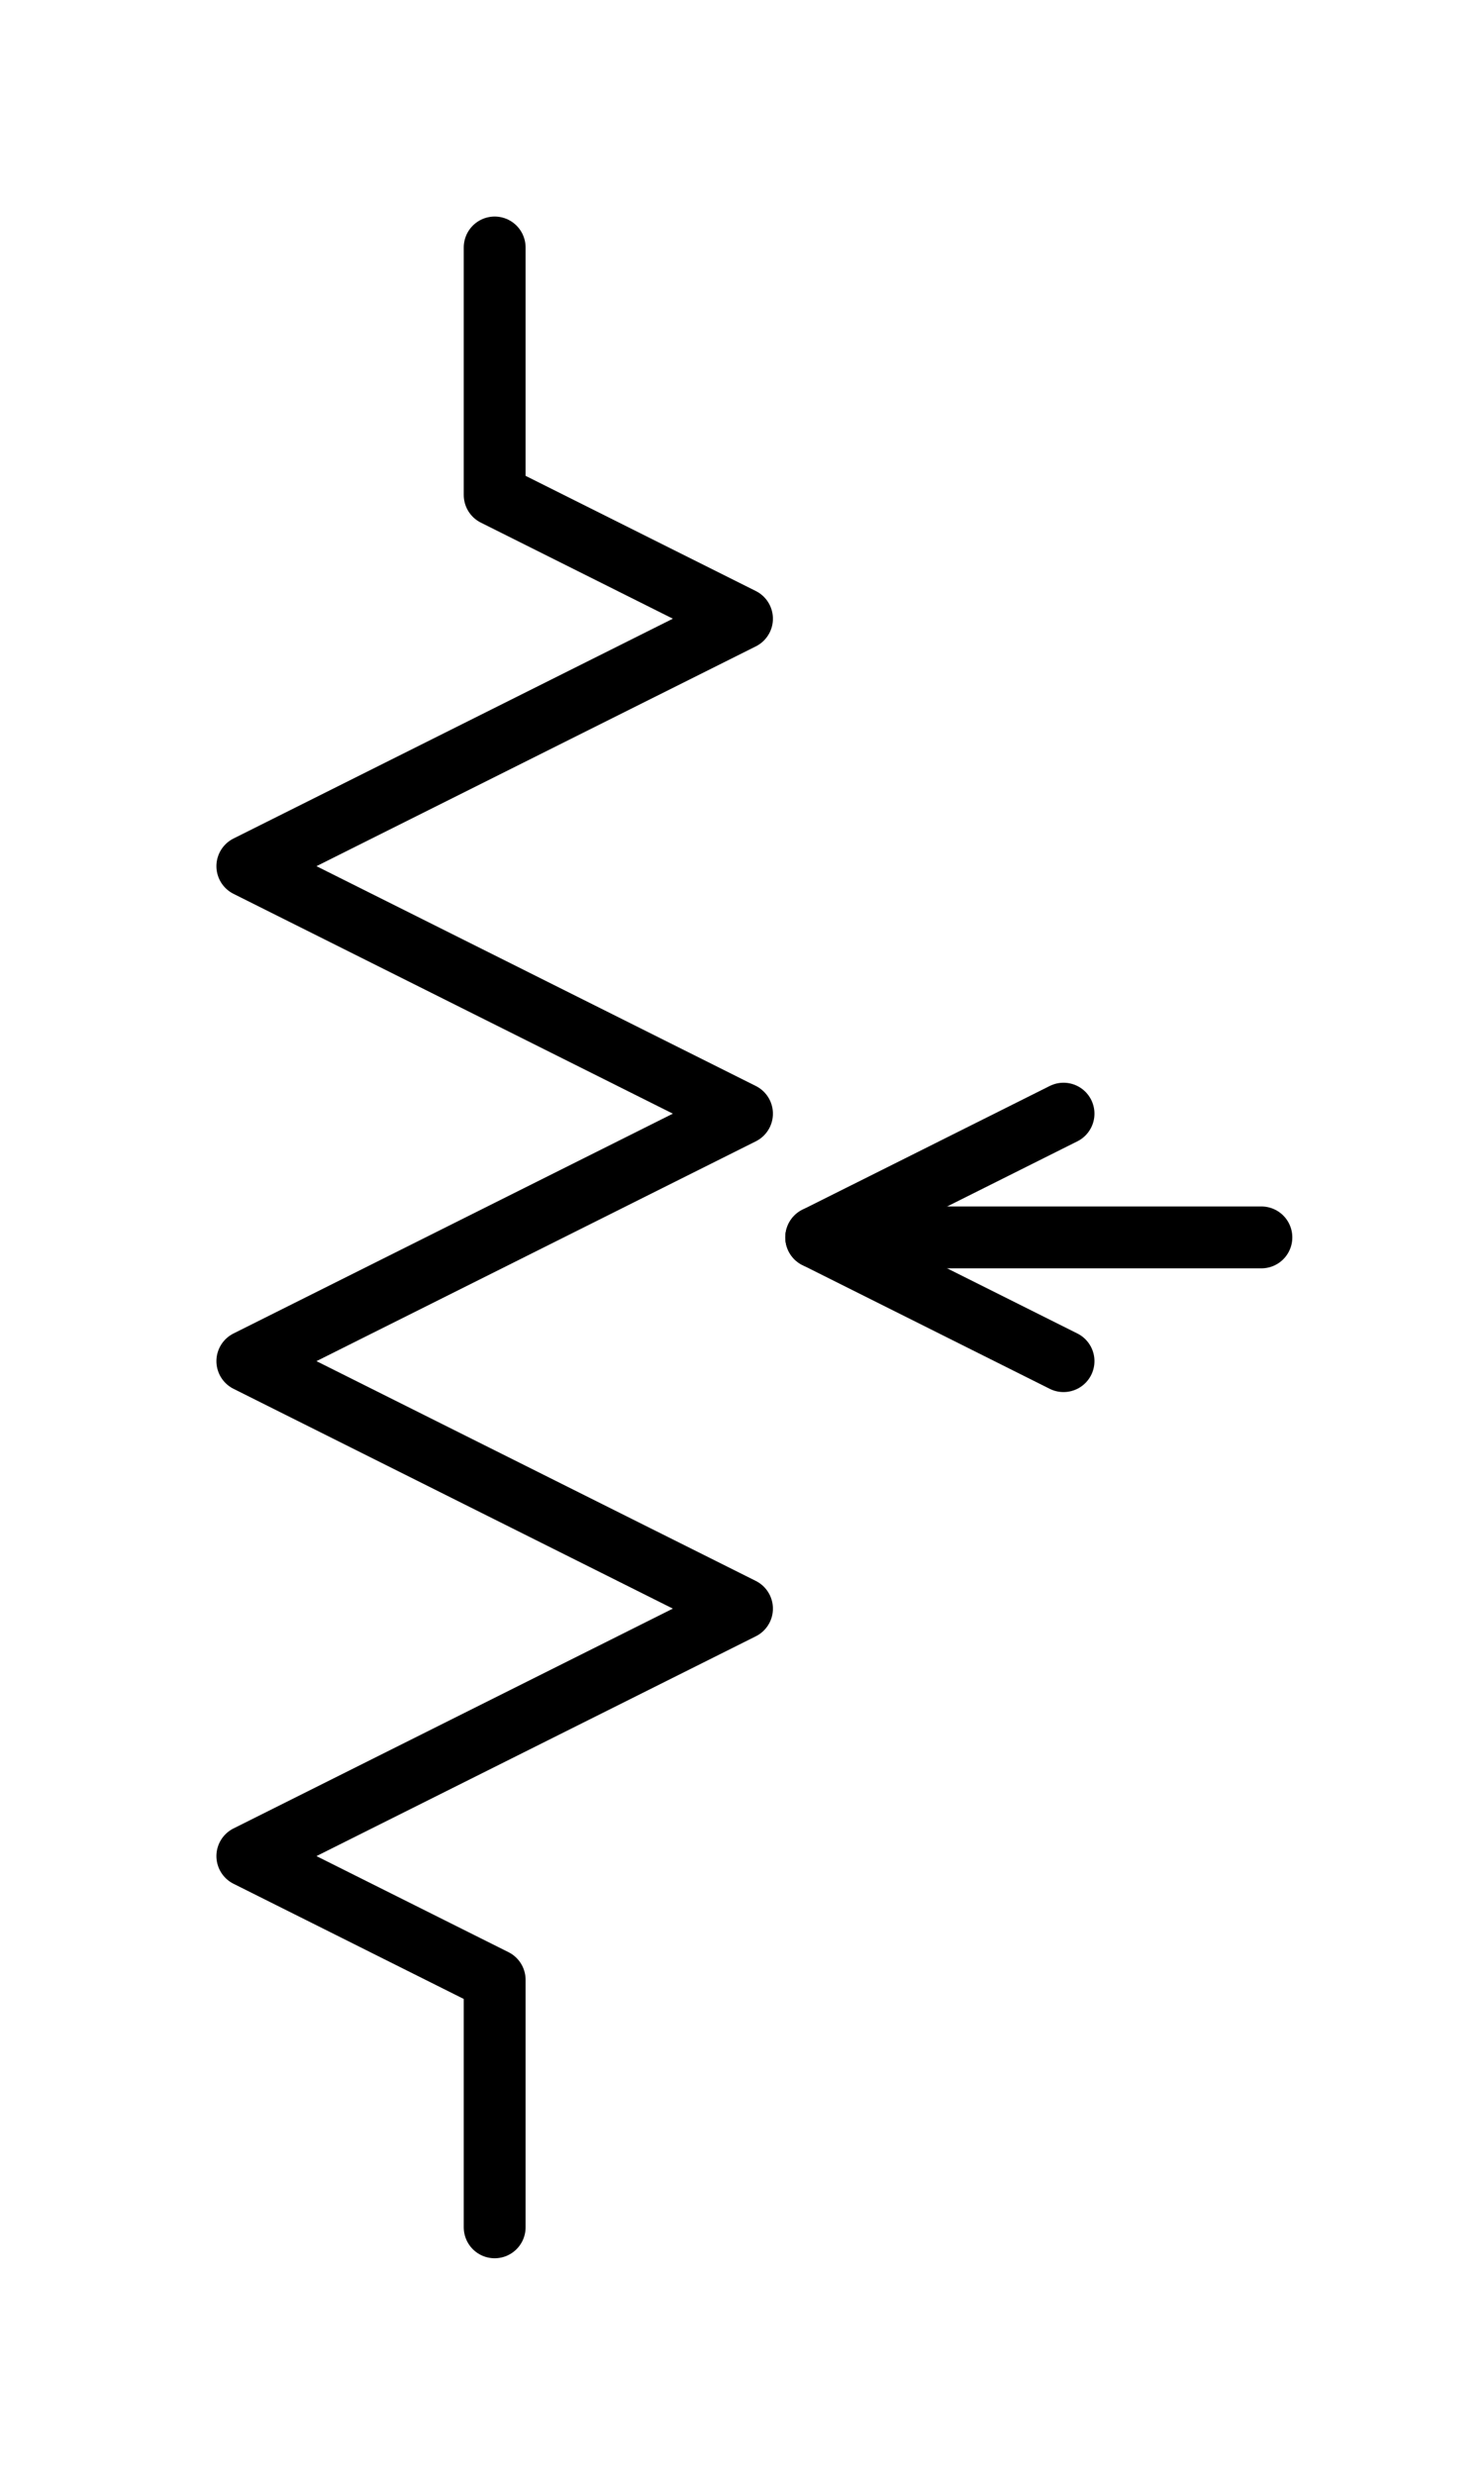 <?xml version="1.0" encoding="UTF-8" standalone="no"?>
<svg
   width="6mm"
   height="10mm"
   viewBox="0 0 6 10"
   version="1.1"
   id="schemalib-res-cursor-s"
   xmlns="http://www.w3.org/2000/svg"
   xmlns:svg="http://www.w3.org/2000/svg">
  <g
     id="res-cursor-s">
    <path
       id="path1" 
       style="fill:none;fill-opacity:1;stroke:#000000;stroke-width:0.25;stroke-linecap:round;stroke-linejoin:round;stroke-dasharray:none;stroke-opacity:1;shape-rendering:geometricPrecision"
       d="M 2,1 V 2 L 3,2.5 1,3.5 3,4.5 1,5.5 3,6.5 1,7.5 2,8 V 9" />
    <path
       id="path2" 
       style="fill:none;fill-opacity:1;stroke:#000000;stroke-width:0.25;stroke-linecap:round;stroke-linejoin:round;stroke-dasharray:none;stroke-opacity:1;shape-rendering:geometricPrecision"
       d="M 3.3,5 H 5.1" />
    <path
       id="path3" 
       style="fill:none;fill-opacity:1;stroke:#000000;stroke-width:0.25;stroke-linecap:round;stroke-linejoin:round;stroke-dasharray:none;stroke-opacity:1;shape-rendering:geometricPrecision"
       d="M 4.3,4.5 3.3,5 4.3,5.5" />
  </g>
</svg>
